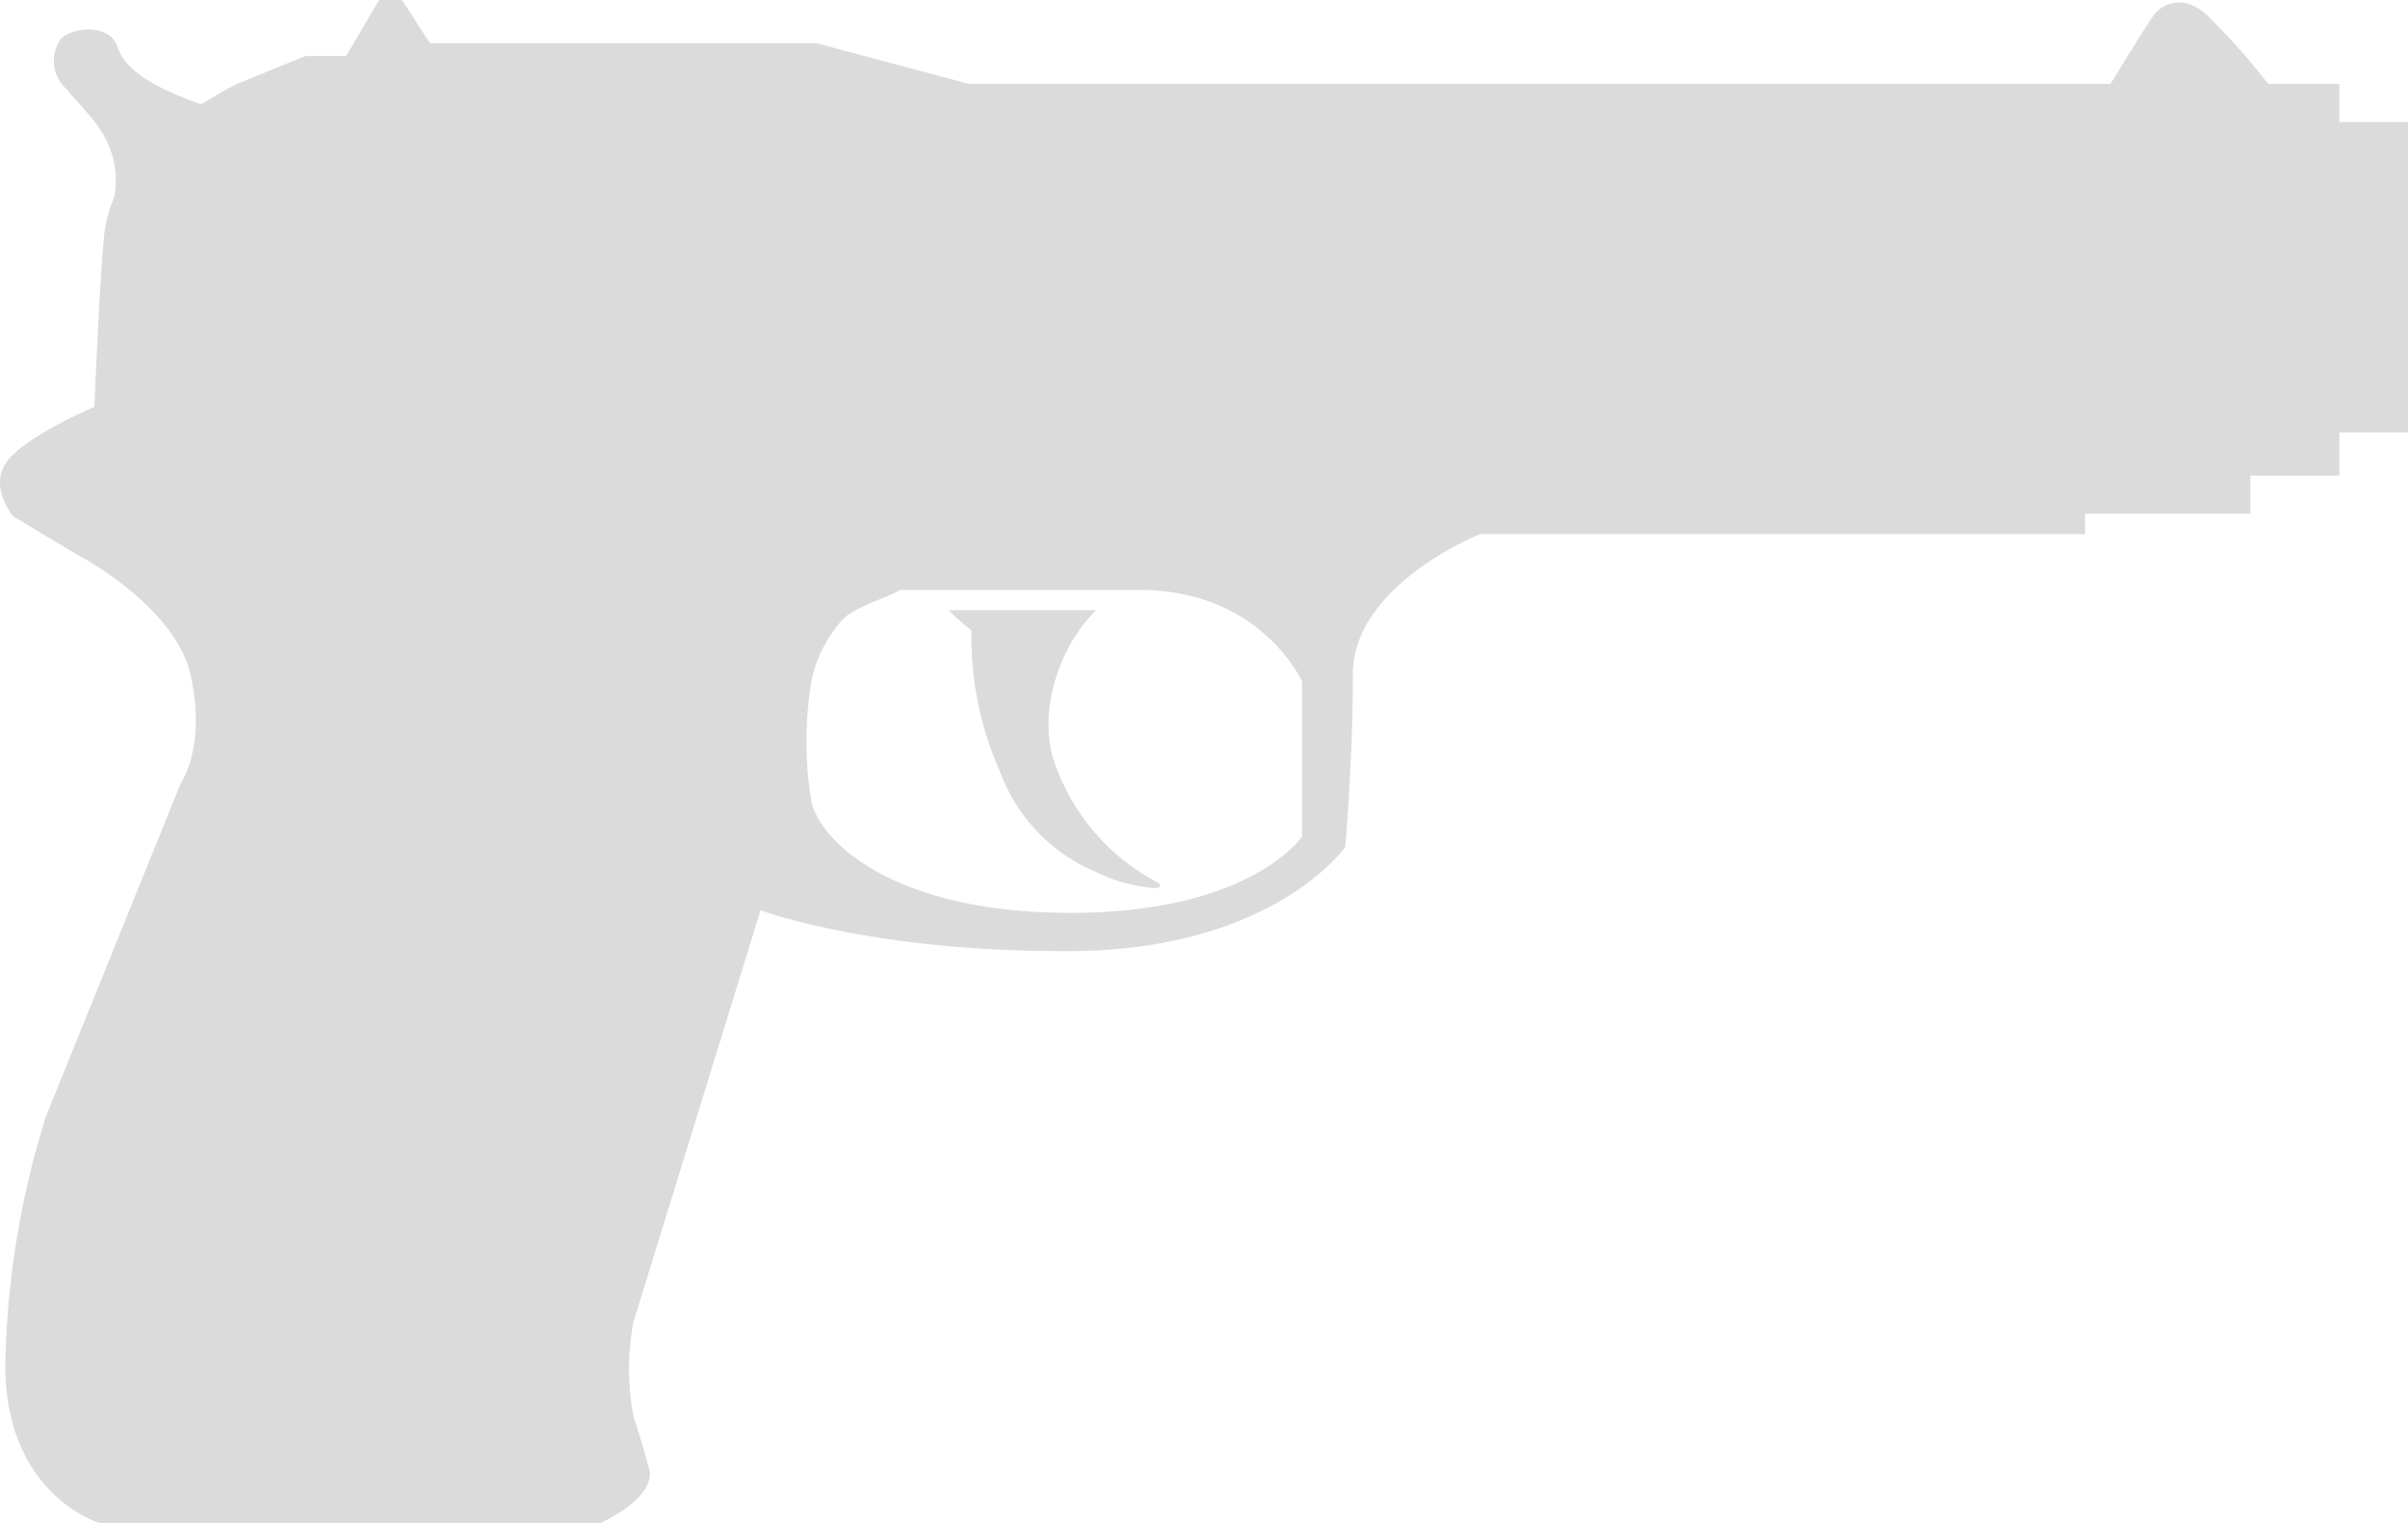 <svg xmlns="http://www.w3.org/2000/svg" width="352.682" height="223.037" viewBox="0 0 352.682 223.037">
  <g id="Group_133" data-name="Group 133" transform="translate(-739.675 -253.48)">
    <g id="Group_255" data-name="Group 255" transform="translate(878.611 342.833)">
      <path id="Path_49-2" data-name="Path 49-2" d="M1135.259,519.669a31.482,31.482,0,0,0,15.267,18.247c.744.372.744,1.118-1.49.744a23.472,23.472,0,0,1-7.44-2.234,25.425,25.425,0,0,1-14.151-14.895,47.893,47.893,0,0,1-4.1-20.481s-1.87-1.49-3.359-2.979h21.6C1135.631,504.029,1133.4,513.338,1135.259,519.669Z" transform="translate(-1119.99 -498.071)" fill="#dbdbdb"/>
    </g>
    <g id="Group_256" data-name="Group 256" transform="translate(739.675 253.48)">
      <path id="Path_50-2" data-name="Path 50-2" d="M766.151,368.173s3.724-5.214,1.49-15.641-16.757-17.875-16.757-17.875l-9.309-5.578s-3.724-4.467-.744-8.193,12.667-7.819,12.667-7.819.744-18.619,1.49-25.694a21.337,21.337,0,0,1,1.49-5.213c1.118-8.193-4.1-11.917-7.075-15.641a5.553,5.553,0,0,1-.744-7.439c2.234-1.862,7.076-1.862,8.193,1.118,1.118,4.1,7.075,6.7,12.289,8.566,2.979-1.862,5.213-2.98,5.213-2.98l10.053-4.1h5.958l4.834-8.208h3.351l4.1,6.33h56.6l22.342,5.96h167.2s5.213-8.566,6.329-10.054,4.1-3.352,7.819,0a100.123,100.123,0,0,1,8.938,10.054H1082.3v5.585h10.053V316.8H1082.3v6.329h-13.033v5.586h-24.206v2.98H956.44s-18.619,7.44-18.619,20.481-1.118,25.322-1.118,25.322S925.9,393.133,895,392.759c-27.93-.008-43.933-5.974-43.933-5.974L832.446,447.1a37.8,37.8,0,0,0,0,13.779c.744,2.234,1.49,4.841,2.234,7.439,1.49,4.468-7.076,8.193-7.076,8.193H754.236s-13.779-4.078-13.779-23.068a128.165,128.165,0,0,1,5.957-36.493Zm92.353,2.608c1.118,5.586,11.543,16.385,37.983,16.385s33.888-11.171,33.888-11.171v-22.72s-5.958-13.4-23.832-13.4H871.537c-1.862,1.118-7.075,2.614-8.565,4.468a19.083,19.083,0,0,0-4.468,8.941A54.5,54.5,0,0,0,858.5,370.781Z" transform="translate(-739.675 -253.48)" fill="#dbdbdb"/>
    </g>
  </g>
</svg>
